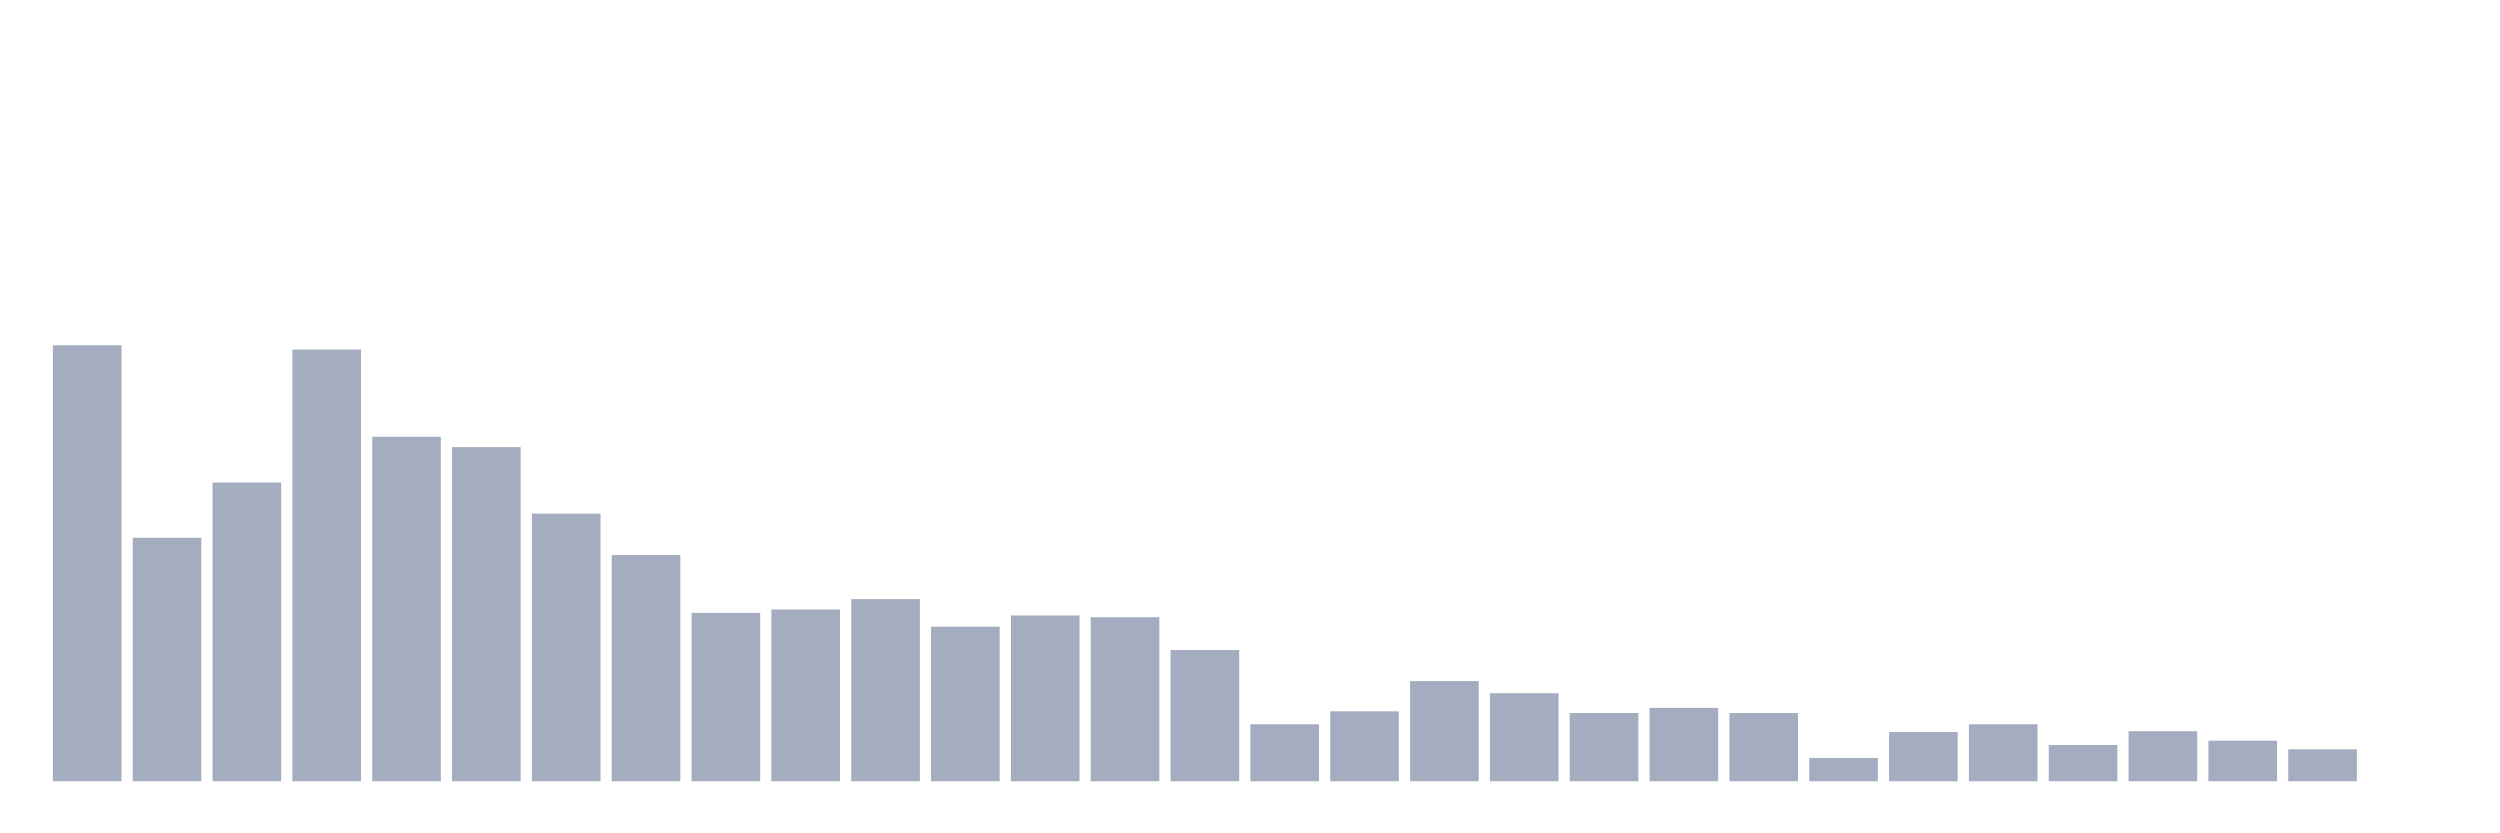 <svg xmlns="http://www.w3.org/2000/svg" viewBox="0 0 480 160"><g transform="translate(10,10)"><rect class="bar" x="0.153" width="13.175" y="56.287" height="83.713" fill="rgb(164,173,192)"></rect><rect class="bar" x="15.482" width="13.175" y="93.253" height="46.747" fill="rgb(164,173,192)"></rect><rect class="bar" x="30.81" width="13.175" y="82.644" height="57.356" fill="rgb(164,173,192)"></rect><rect class="bar" x="46.138" width="13.175" y="57.116" height="82.884" fill="rgb(164,173,192)"></rect><rect class="bar" x="61.466" width="13.175" y="73.858" height="66.142" fill="rgb(164,173,192)"></rect><rect class="bar" x="76.794" width="13.175" y="75.847" height="64.153" fill="rgb(164,173,192)"></rect><rect class="bar" x="92.123" width="13.175" y="88.612" height="51.388" fill="rgb(164,173,192)"></rect><rect class="bar" x="107.451" width="13.175" y="96.569" height="43.431" fill="rgb(164,173,192)"></rect><rect class="bar" x="122.779" width="13.175" y="107.675" height="32.325" fill="rgb(164,173,192)"></rect><rect class="bar" x="138.107" width="13.175" y="107.012" height="32.988" fill="rgb(164,173,192)"></rect><rect class="bar" x="153.436" width="13.175" y="105.023" height="34.977" fill="rgb(164,173,192)"></rect><rect class="bar" x="168.764" width="13.175" y="110.327" height="29.673" fill="rgb(164,173,192)"></rect><rect class="bar" x="184.092" width="13.175" y="108.172" height="31.828" fill="rgb(164,173,192)"></rect><rect class="bar" x="199.42" width="13.175" y="108.504" height="31.496" fill="rgb(164,173,192)"></rect><rect class="bar" x="214.748" width="13.175" y="114.803" height="25.197" fill="rgb(164,173,192)"></rect><rect class="bar" x="230.077" width="13.175" y="129.059" height="10.941" fill="rgb(164,173,192)"></rect><rect class="bar" x="245.405" width="13.175" y="126.573" height="13.427" fill="rgb(164,173,192)"></rect><rect class="bar" x="260.733" width="13.175" y="120.771" height="19.229" fill="rgb(164,173,192)"></rect><rect class="bar" x="276.061" width="13.175" y="123.092" height="16.908" fill="rgb(164,173,192)"></rect><rect class="bar" x="291.39" width="13.175" y="126.904" height="13.096" fill="rgb(164,173,192)"></rect><rect class="bar" x="306.718" width="13.175" y="125.91" height="14.09" fill="rgb(164,173,192)"></rect><rect class="bar" x="322.046" width="13.175" y="126.904" height="13.096" fill="rgb(164,173,192)"></rect><rect class="bar" x="337.374" width="13.175" y="135.524" height="4.476" fill="rgb(164,173,192)"></rect><rect class="bar" x="352.702" width="13.175" y="130.551" height="9.449" fill="rgb(164,173,192)"></rect><rect class="bar" x="368.031" width="13.175" y="129.059" height="10.941" fill="rgb(164,173,192)"></rect><rect class="bar" x="383.359" width="13.175" y="133.038" height="6.962" fill="rgb(164,173,192)"></rect><rect class="bar" x="398.687" width="13.175" y="130.385" height="9.615" fill="rgb(164,173,192)"></rect><rect class="bar" x="414.015" width="13.175" y="132.209" height="7.791" fill="rgb(164,173,192)"></rect><rect class="bar" x="429.344" width="13.175" y="133.867" height="6.133" fill="rgb(164,173,192)"></rect><rect class="bar" x="444.672" width="13.175" y="140" height="0" fill="rgb(164,173,192)"></rect></g></svg>